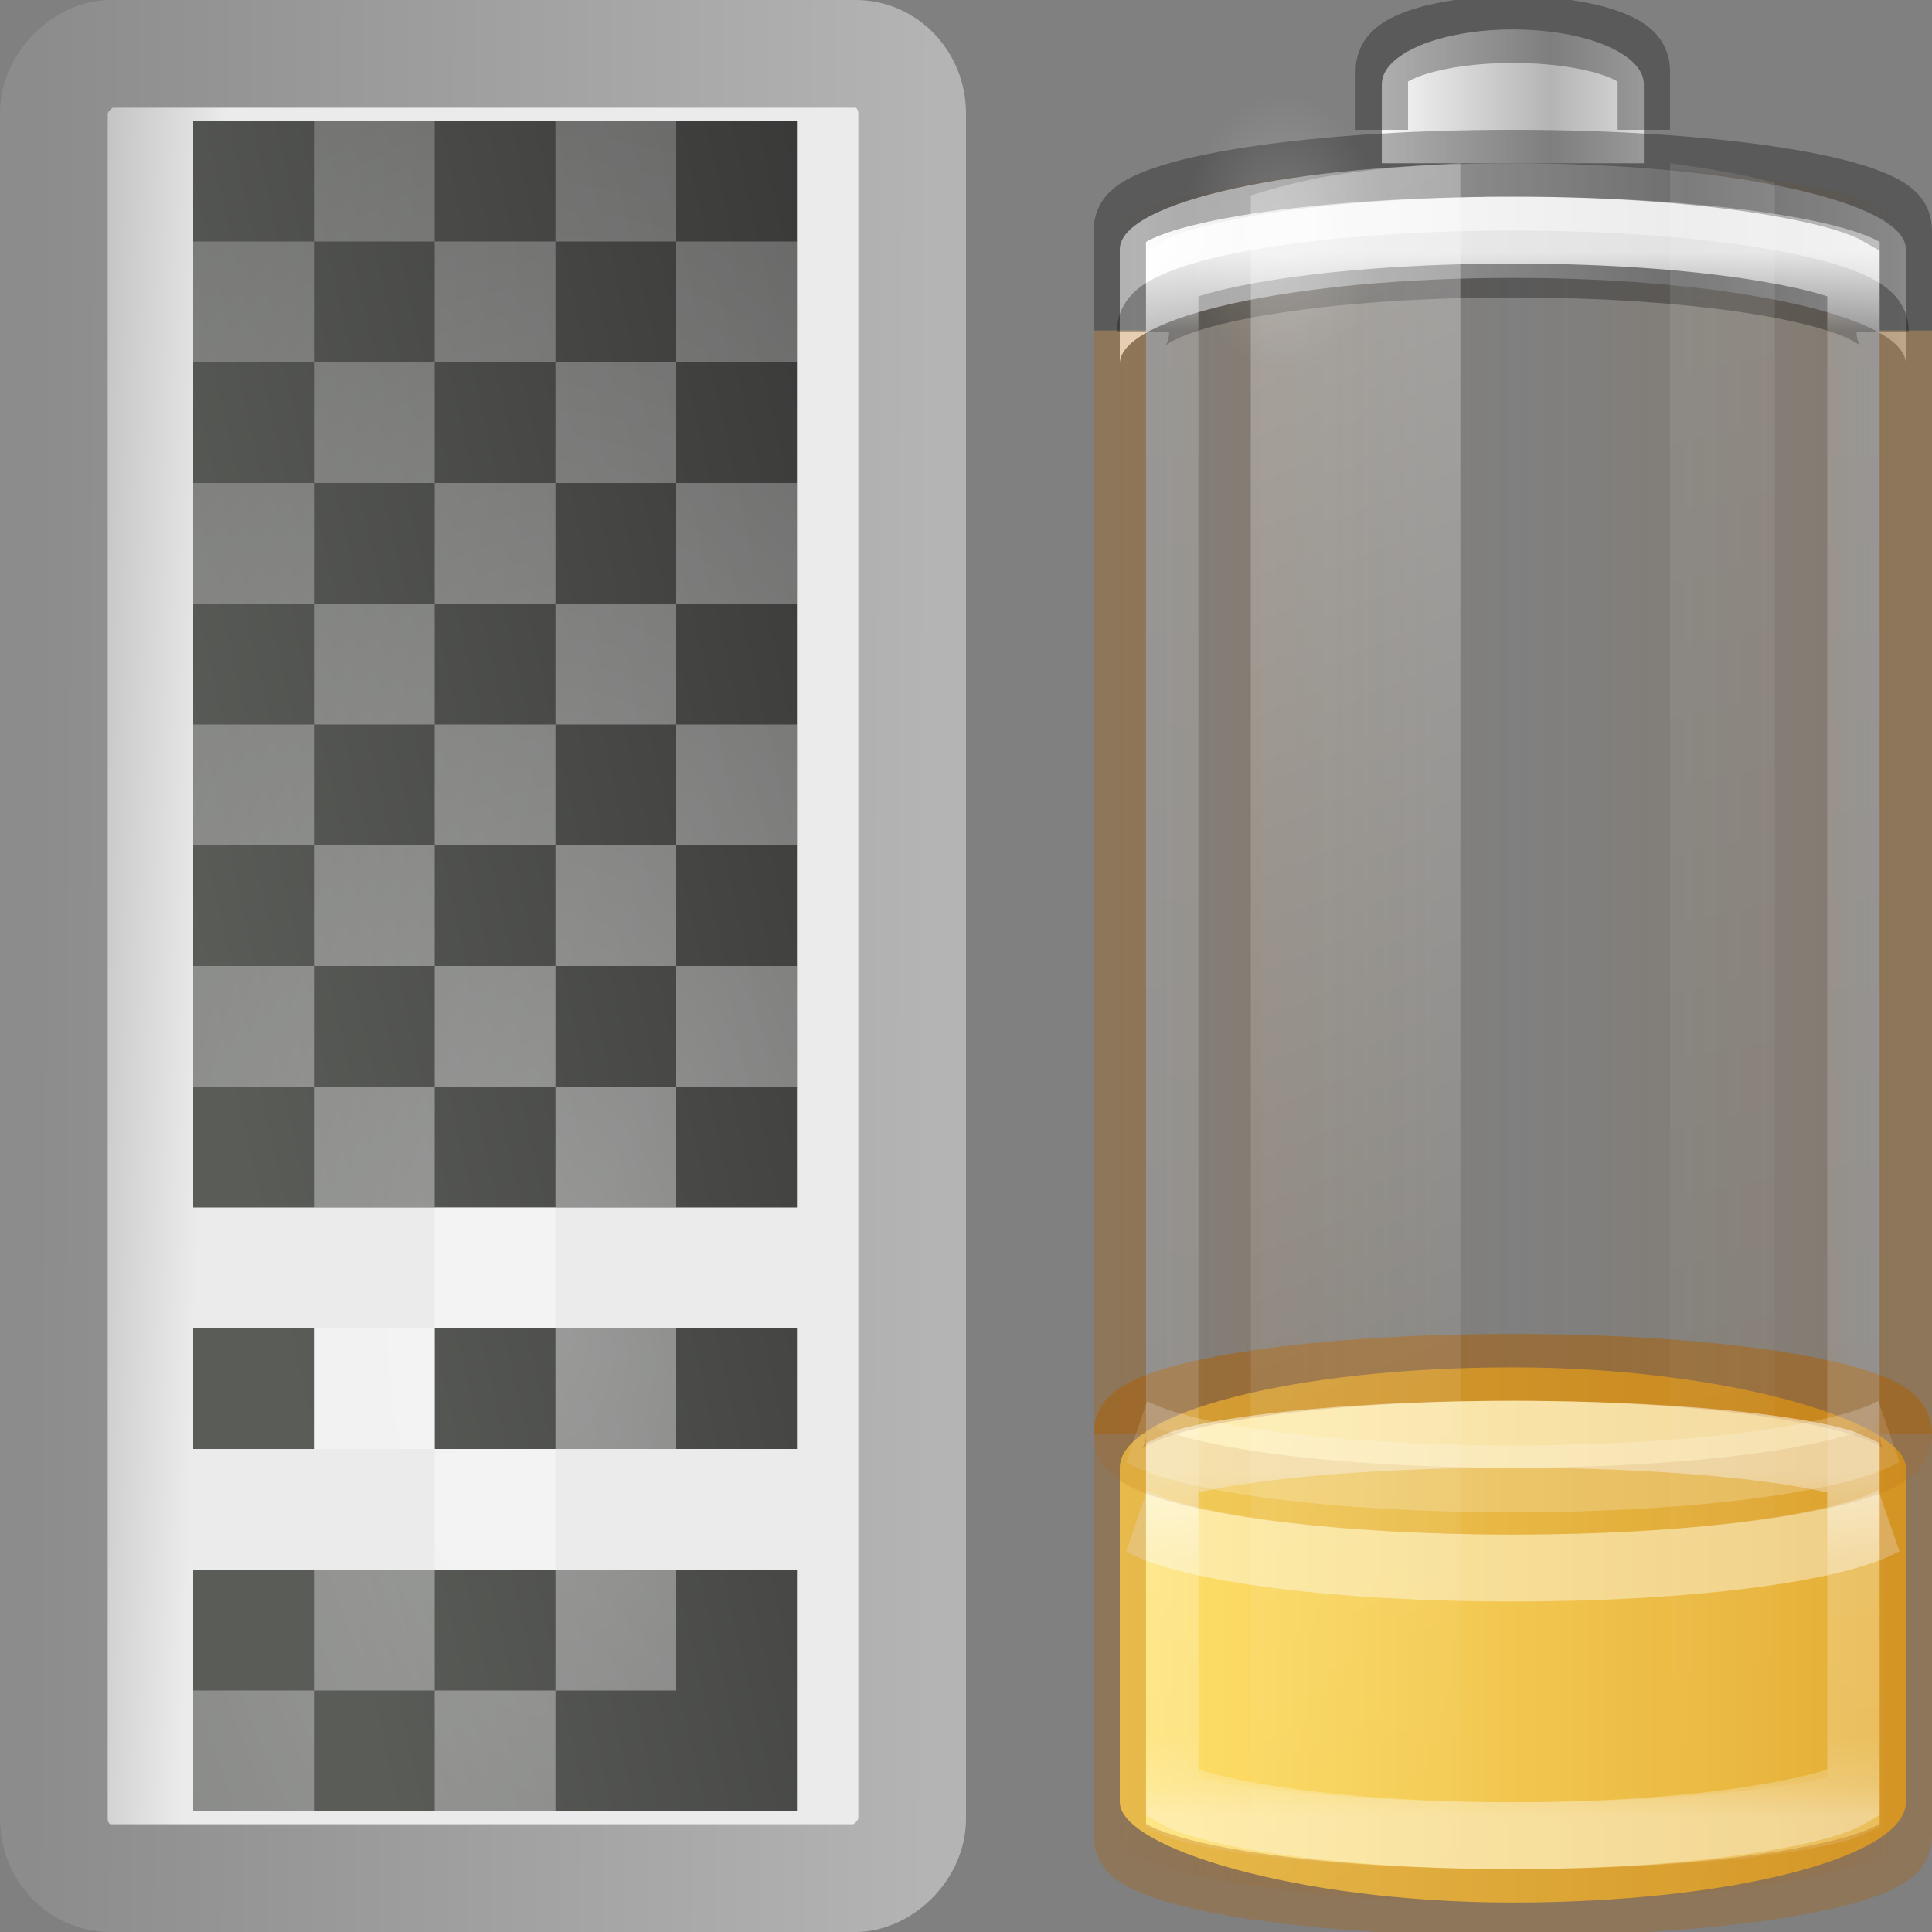 <?xml version="1.0" encoding="UTF-8" standalone="no"?>
<!-- Created with Inkscape (http://www.inkscape.org/) -->

<svg
   id="svg11300"
   width="16"
   height="16"
   version="1.0"
   sodipodi:docname="gpm-keyboard-020.svg"
   inkscape:version="1.2.1 (9c6d41e410, 2022-07-14, custom)"
   xmlns:inkscape="http://www.inkscape.org/namespaces/inkscape"
   xmlns:sodipodi="http://sodipodi.sourceforge.net/DTD/sodipodi-0.dtd"
   xmlns:xlink="http://www.w3.org/1999/xlink"
   xmlns="http://www.w3.org/2000/svg"
   xmlns:svg="http://www.w3.org/2000/svg">
  <rect width="100%" height="100%" fill="#808080" stroke="none"/>
  <sodipodi:namedview
     id="namedview93879"
     pagecolor="#ffffff"
     bordercolor="#666666"
     borderopacity="1.0"
     inkscape:showpageshadow="2"
     inkscape:pageopacity="0.0"
     inkscape:pagecheckerboard="0"
     inkscape:deskcolor="#d1d1d1"
     showgrid="false"
     inkscape:zoom="14.75"
     inkscape:cx="5.6610169"
     inkscape:cy="8.0338983"
     inkscape:window-width="2496"
     inkscape:window-height="1025"
     inkscape:window-x="64"
     inkscape:window-y="27"
     inkscape:window-maximized="1"
     inkscape:current-layer="svg11300" />
  <defs
     id="defs3">
    <radialGradient
       id="radialGradient2852"
       cx="12"
       cy="13"
       r="10"
       gradientTransform="matrix(0,1.5,-0.8,0,16.4,-7)"
       gradientUnits="userSpaceOnUse">
      <stop
         id="stop3909"
         style="stop-color:#fff;stop-opacity:.706"
         offset="0" />
      <stop
         id="stop3911"
         style="stop-color:#fff;stop-opacity:.235"
         offset="1" />
    </radialGradient>
    <linearGradient
       id="linearGradient2855"
       x1="13"
       x2="16"
       y1="2"
       y2="16"
       gradientTransform="matrix(0,0.652,-0.692,0,14.692,0.174)"
       gradientUnits="userSpaceOnUse">
      <stop
         id="stop4576"
         style="stop-color:#282828"
         offset="0" />
      <stop
         id="stop4578"
         style="stop-color:#5a5c58"
         offset="1" />
    </linearGradient>
    <linearGradient
       id="linearGradient2861"
       x1="-104.53"
       x2="-104.76"
       y1="74.24"
       y2="84.22"
       gradientTransform="matrix(0.121,0,0,0.142,19.376,-12.274)"
       gradientUnits="userSpaceOnUse">
      <stop
         id="stop6546"
         style="stop-color:#ebebeb"
         offset="0" />
      <stop
         id="stop6548"
         style="stop-color:#b4b4b4"
         offset="1" />
    </linearGradient>
    <linearGradient
       id="linearGradient2863"
       x1="15.114"
       x2="15.031"
       y1="18"
       y2="40"
       gradientTransform="matrix(0.321,0,0,0.338,0.285,-13.816)"
       gradientUnits="userSpaceOnUse">
      <stop
         id="stop7605"
         style="stop-color:#b4b4b4"
         offset="0" />
      <stop
         id="stop7607"
         style="stop-color:#8c8c8c"
         offset="1" />
    </linearGradient>
    <linearGradient
       id="linearGradient9736">
      <stop
         style="stop-color:#000000;stop-opacity:0.498"
         offset="0"
         id="stop9738" />
      <stop
         id="stop9740"
         offset="0.654"
         style="stop-color:#000000;stop-opacity:0" />
      <stop
         style="stop-color:#000000;stop-opacity:0.498"
         offset="1"
         id="stop9742" />
    </linearGradient>
    <linearGradient
       id="linearGradient10898-7">
      <stop
         id="stop10900-23"
         offset="0"
         style="stop-color:#ef2929;stop-opacity:1;" />
      <stop
         style="stop-color:#8ae234;stop-opacity:1"
         offset="0.372"
         id="stop10902-1" />
      <stop
         style="stop-color:#4e9a06;stop-opacity:1"
         offset="0.744"
         id="stop10904-5" />
      <stop
         id="stop10906-5"
         offset="1"
         style="stop-color:#73d216;stop-opacity:1" />
    </linearGradient>
    <linearGradient
       id="linearGradient10898-7-9">
      <stop
         id="stop10900-23-3"
         offset="0"
         style="stop-color:#ef2929;stop-opacity:1;" />
      <stop
         style="stop-color:#8ae234;stop-opacity:1"
         offset="0.372"
         id="stop10902-1-1" />
      <stop
         style="stop-color:#4e9a06;stop-opacity:1"
         offset="0.744"
         id="stop10904-5-9" />
      <stop
         id="stop10906-5-4"
         offset="1"
         style="stop-color:#73d216;stop-opacity:1" />
    </linearGradient>
    <linearGradient
       xlink:href="#linearGradient9736"
       id="linearGradient26978"
       gradientUnits="userSpaceOnUse"
       gradientTransform="translate(380)"
       x1="329.53"
       y1="227.5"
       x2="333.439"
       y2="227.5" />
    <linearGradient
       xlink:href="#linearGradient8901"
       id="linearGradient26980"
       gradientUnits="userSpaceOnUse"
       gradientTransform="matrix(1,0,0,-1,401,455.757)"
       x1="311.562"
       y1="224.125"
       x2="311.562"
       y2="233.594" />
    <linearGradient
       id="linearGradient8901">
      <stop
         style="stop-color:#ffffff;stop-opacity:1;"
         offset="0"
         id="stop8903" />
      <stop
         style="stop-color:#ffffff;stop-opacity:0;"
         offset="1"
         id="stop8905" />
    </linearGradient>
    <linearGradient
       xlink:href="#linearGradient8901"
       id="linearGradient26982"
       gradientUnits="userSpaceOnUse"
       gradientTransform="translate(400)"
       x1="310.414"
       y1="227.5"
       x2="318.124"
       y2="227.5" />
    <linearGradient
       xlink:href="#linearGradient8901"
       id="linearGradient26984"
       gradientUnits="userSpaceOnUse"
       gradientTransform="translate(399)"
       x1="311.562"
       y1="224.125"
       x2="311.562"
       y2="233.594" />
    <linearGradient
       xlink:href="#linearGradient3504"
       id="linearGradient26986"
       gradientUnits="userSpaceOnUse"
       gradientTransform="translate(400)"
       x1="310.552"
       y1="220.34"
       x2="310.552"
       y2="221.313" />
    <linearGradient
       id="linearGradient3504">
      <stop
         id="stop3506"
         offset="0"
         style="stop-color:#888a85;stop-opacity:1" />
      <stop
         id="stop3508"
         offset="1"
         style="stop-color:#d3d7cf;stop-opacity:1" />
    </linearGradient>
    <linearGradient
       y2="25"
       x2="36.609"
       y1="25"
       x1="12.029"
       gradientTransform="matrix(-0.27,0,0,0.3,17.98,-0.541)"
       gradientUnits="userSpaceOnUse"
       id="linearGradient3941-27"
       xlink:href="#linearGradient971" />
    <linearGradient
       id="linearGradient971">
      <stop
         style="stop-color:#7a0000;stop-opacity:0"
         offset="0"
         id="stop961" />
      <stop
         id="stop963"
         offset="0.069"
         style="stop-color:#7a0000;stop-opacity:1" />
      <stop
         id="stop965"
         offset="0.5"
         style="stop-color:#7a0000;stop-opacity:0" />
      <stop
         style="stop-color:#7a0000;stop-opacity:1"
         offset="0.826"
         id="stop967" />
      <stop
         style="stop-color:#7a0000;stop-opacity:0"
         offset="1"
         id="stop969" />
    </linearGradient>
    <radialGradient
       cx="99.157"
       cy="186.171"
       r="62.769"
       fx="99.157"
       fy="186.171"
       id="radialGradient5362-9"
       xlink:href="#linearGradient3820-7-2-1-2-6"
       gradientUnits="userSpaceOnUse"
       gradientTransform="matrix(0.072,0,0,0.018,4.391,9.023)" />
    <linearGradient
       id="linearGradient3820-7-2-1-2-6">
      <stop
         id="stop3822-2-6-3-3-7"
         style="stop-color:#3d3d3d;stop-opacity:1"
         offset="0" />
      <stop
         id="stop3864-8-7-7-9-1"
         style="stop-color:#686868;stop-opacity:0.498"
         offset="0.5" />
      <stop
         id="stop3824-1-2-5-0-3"
         style="stop-color:#686868;stop-opacity:0"
         offset="1" />
    </linearGradient>
    <linearGradient
       x1="20.4"
       y1="14.643"
       x2="20.4"
       y2="58.071"
       id="linearGradient4393-0"
       xlink:href="#linearGradient3242-4-2"
       gradientUnits="userSpaceOnUse"
       gradientTransform="matrix(0.25,0,0,0.083,5.5,9.12)" />
    <linearGradient
       id="linearGradient3242-4-2">
      <stop
         id="stop3244-8-8"
         style="stop-color:#ff8c82;stop-opacity:1"
         offset="0" />
      <stop
         id="stop3250-3-0"
         style="stop-color:#a10705;stop-opacity:1"
         offset="1" />
    </linearGradient>
    <linearGradient
       x1="-17.121"
       y1="-93.092"
       x2="-45.762"
       y2="-93.092"
       id="linearGradient5066-8-59"
       xlink:href="#linearGradient5118"
       gradientUnits="userSpaceOnUse"
       gradientTransform="matrix(0.166,0,0,0.06,15.839,6.599)"
       spreadMethod="reflect" />
    <linearGradient
       id="linearGradient5118">
      <stop
         id="stop5120"
         style="stop-color:#9d9d9d;stop-opacity:1"
         offset="0" />
      <stop
         id="stop5122"
         style="stop-color:#ffffff;stop-opacity:1"
         offset="1" />
    </linearGradient>
    <linearGradient
       x1="-20.447"
       y1="-93.092"
       x2="-48.479"
       y2="-93.092"
       id="linearGradient3457-7-6-6"
       xlink:href="#linearGradient2793-2-0-669-94-2"
       gradientUnits="userSpaceOnUse"
       gradientTransform="matrix(0.057,0,0,0.068,12.994,7.195)"
       spreadMethod="reflect" />
    <linearGradient
       id="linearGradient2793-2-0-669-94-2">
      <stop
         id="stop4681-3-1"
         style="stop-color:#b4b4b4;stop-opacity:1"
         offset="0" />
      <stop
         id="stop4683-67-4"
         style="stop-color:#ffffff;stop-opacity:1"
         offset="1" />
    </linearGradient>
    <linearGradient
       x1="30"
       y1="7"
       x2="30"
       y2="43"
       id="linearGradient4760-20"
       xlink:href="#linearGradient4762"
       gradientUnits="userSpaceOnUse"
       gradientTransform="matrix(0.234,0,0,0.292,5.884,-0.338)" />
    <linearGradient
       id="linearGradient4762">
      <stop
         id="stop4764"
         style="stop-color:#ffffff;stop-opacity:1"
         offset="0" />
      <stop
         id="stop4766"
         style="stop-color:#ffffff;stop-opacity:0.235"
         offset="0.05" />
      <stop
         id="stop4768"
         style="stop-color:#ffffff;stop-opacity:0.157"
         offset="0.95" />
      <stop
         id="stop4770"
         style="stop-color:#ffffff;stop-opacity:0.392"
         offset="1" />
    </linearGradient>
    <linearGradient
       x1="13.682"
       y1="17.458"
       x2="17.773"
       y2="35.717"
       id="linearGradient5508-01"
       xlink:href="#linearGradient8901"
       gradientUnits="userSpaceOnUse"
       gradientTransform="matrix(0.44,0,0,0.627,3.23,-9.721)" />
    <linearGradient
       x1="25.273"
       y1="17.458"
       x2="27.318"
       y2="35.717"
       id="linearGradient5510-67"
       xlink:href="#linearGradient8901"
       gradientUnits="userSpaceOnUse"
       gradientTransform="matrix(0.44,0,0,0.637,1.73,-9.966)" />
    <radialGradient
       cx="16.5"
       cy="7.5"
       r="3.5"
       fx="16.5"
       fy="7.5"
       id="radialGradient5132-57"
       xlink:href="#linearGradient8901"
       gradientUnits="userSpaceOnUse"
       gradientTransform="matrix(0.241,0,0,0.266,5.546,-0.431)" />
    <linearGradient
       gradientTransform="matrix(0.333,0,0,0.326,-31.229,5.593)"
       gradientUnits="userSpaceOnUse"
       xlink:href="#linearGradient4171"
       id="linearGradient3042"
       y2="43.828"
       x2="24"
       y1="1.73"
       x1="24" />
    <linearGradient
       id="linearGradient4171">
      <stop
         id="stop4173"
         offset="0"
         style="stop-color:#ffe16b;stop-opacity:1" />
      <stop
         id="stop4175"
         offset="1"
         style="stop-color:#f9c440;stop-opacity:1" />
    </linearGradient>
    <linearGradient
       gradientTransform="matrix(0.321,0,-0.001,0.298,-32.548,2.061)"
       gradientUnits="userSpaceOnUse"
       xlink:href="#linearGradient3117-8"
       id="linearGradient3039"
       y2="57.567"
       x2="29.291"
       y1="19.788"
       x1="29.127" />
    <linearGradient
       id="linearGradient3117-8">
      <stop
         id="stop3119-9"
         style="stop-color:#ffffff;stop-opacity:1"
         offset="0" />
      <stop
         id="stop3121-9"
         style="stop-color:#ffffff;stop-opacity:0.235"
         offset="0.569" />
      <stop
         id="stop3123-6"
         style="stop-color:#ffffff;stop-opacity:0.157"
         offset="0.933" />
      <stop
         id="stop3125-3"
         style="stop-color:#ffffff;stop-opacity:0.392"
         offset="1" />
    </linearGradient>
    <linearGradient
       xlink:href="#linearGradient929-0"
       id="linearGradient3941-43"
       gradientUnits="userSpaceOnUse"
       gradientTransform="matrix(0.6,0,0,0.667,0.108,-12.777)"
       x1="12.029"
       y1="25"
       x2="36.609"
       y2="25" />
    <linearGradient
       id="linearGradient929-0">
      <stop
         id="stop918-8"
         offset="0"
         style="stop-color:#ad5f00;stop-opacity:0" />
      <stop
         style="stop-color:#ad5f00;stop-opacity:1"
         offset="0.08"
         id="stop921-3" />
      <stop
         style="stop-color:#ad5f00;stop-opacity:0"
         offset="0.487"
         id="stop923-8" />
      <stop
         id="stop925-7"
         offset="0.826"
         style="stop-color:#ad5f00;stop-opacity:1" />
      <stop
         id="stop927-3"
         offset="1"
         style="stop-color:#ad5f00;stop-opacity:0" />
    </linearGradient>
    <radialGradient
       gradientTransform="matrix(0.159,0,0,0.04,-30.306,8.475)"
       gradientUnits="userSpaceOnUse"
       xlink:href="#linearGradient3820-7-2-1-2-6"
       id="radialGradient5362-98"
       fy="186.171"
       fx="99.157"
       r="62.769"
       cy="186.171"
       cx="99.157" />
    <linearGradient
       gradientTransform="matrix(1,0,0,0.324,-42.008,-15.043)"
       xlink:href="#linearGradient899-0"
       id="linearGradient901-85"
       x1="20.038"
       y1="84.583"
       x2="43.5"
       y2="84.583"
       gradientUnits="userSpaceOnUse" />
    <linearGradient
       id="linearGradient899-0">
      <stop
         id="stop895-5"
         offset="0"
         style="stop-color:#ffe16b;stop-opacity:1" />
      <stop
         id="stop897-0"
         offset="1"
         style="stop-color:#d48e15;stop-opacity:1" />
    </linearGradient>
    <linearGradient
       x1="30"
       y1="32.586"
       x2="30"
       y2="43"
       id="linearGradient4760-7-0"
       xlink:href="#linearGradient4271"
       gradientUnits="userSpaceOnUse"
       gradientTransform="matrix(0.565,0,0,0.5,-28.074,-5.86)" />
    <linearGradient
       id="linearGradient4271">
      <stop
         offset="0"
         style="stop-color:#ffffff;stop-opacity:1"
         id="stop4273" />
      <stop
         offset="0.256"
         style="stop-color:#ffffff;stop-opacity:0.235"
         id="stop4275" />
      <stop
         offset="0.909"
         style="stop-color:#ffffff;stop-opacity:0.157"
         id="stop4277" />
      <stop
         offset="1"
         style="stop-color:#ffffff;stop-opacity:0.392"
         id="stop4279" />
    </linearGradient>
    <linearGradient
       spreadMethod="reflect"
       gradientTransform="matrix(0.369,0,0,0.134,-4.865,3.089)"
       gradientUnits="userSpaceOnUse"
       xlink:href="#linearGradient5118"
       id="linearGradient5066-8-50"
       y2="-93.092"
       x2="-45.762"
       y1="-93.092"
       x1="-17.121" />
    <linearGradient
       spreadMethod="reflect"
       gradientTransform="matrix(0.127,0,0,0.151,-11.189,4.414)"
       gradientUnits="userSpaceOnUse"
       xlink:href="#linearGradient2793-2-0-669-94-2"
       id="linearGradient3457-7-6-28"
       y2="-93.092"
       x2="-48.479"
       y1="-93.092"
       x1="-20.447" />
    <linearGradient
       gradientTransform="matrix(0.52,0,0,0.649,-26.988,-12.327)"
       gradientUnits="userSpaceOnUse"
       xlink:href="#linearGradient4762"
       id="linearGradient4760-79"
       y2="43"
       x2="30"
       y1="7"
       x1="30" />
    <linearGradient
       gradientTransform="matrix(0.978,0,0,1.394,-32.886,-33.178)"
       gradientUnits="userSpaceOnUse"
       xlink:href="#linearGradient8901"
       id="linearGradient5508-98"
       y2="35.717"
       x2="17.773"
       y1="17.458"
       x1="13.682" />
    <linearGradient
       gradientTransform="matrix(0.978,0,0,1.415,-36.22,-33.723)"
       gradientUnits="userSpaceOnUse"
       xlink:href="#linearGradient8901"
       id="linearGradient5510-05"
       y2="35.717"
       x2="27.318"
       y1="17.458"
       x1="25.273" />
    <radialGradient
       gradientTransform="matrix(0.535,0,0,0.59,-27.74,-12.534)"
       gradientUnits="userSpaceOnUse"
       xlink:href="#linearGradient8901"
       id="radialGradient5132-20"
       fy="7.5"
       fx="16.5"
       r="3.5"
       cy="7.5"
       cx="16.5" />
  </defs>
  <rect
     id="rect6674"
     x="0.446"
     y="-7.554"
     width="15.108"
     height="7.108"
     rx="0.493"
     ry="0.467"
     style="fill:url(#linearGradient2861);stroke:url(#linearGradient2863);stroke-width:0.892;enable-background:new"
     transform="rotate(90)" />
  <g
     id="g4982"
     transform="translate(-1.4)">
    <path
       id="rect5550"
       d="m 8,1 h -5 v 9 h 5 z m 0,10 h -3 v 1 h 3 z m 0,2 h -5 v 2 h 5 z m -4,-2 h -1 v 1 h 1 z"
       style="fill:url(#linearGradient2855)" />
    <path
       id="rect2340"
       d="m 8,2 h -1 v 1 h 1 z m -1,1 h -1 v 1 h 1 z m 0,1 v 1 h 1 v -1 z m 0,1 h -1 v 1 h 1 z m 0,1 v 1 h 1 v -1 z m 0,1 h -1 v 1 h 1 z m 0,1 v 1 h 1 v -1 z m 0,1 h -1 v 1 h 1 z m 0,1 V 11 Z m 0,1 h -1 v 1 h 1 z m 0,1 v 1 z m 0,1 h -1 v 1 h 1 z m -1,0 v -1 h -1 v 1 z m -1,0 h -1 v 1 h 1 z m -1,0 v -1 z m 0,-1 h 1 v -1 h -1 z m 0,-1 V 10 Z m 0,-1 h 1 v -1 h -1 z m 0,-1 v -1 h -1 v 1 z m 0,-1 h 1 v -1 h -1 z m 0,-1 v -1 h -1 v 1 z m 0,-1 h 1 v -1 h -1 z m 0,-1 v -1 h -1 v 1 z m 0,-1 h 1 v -1 h -1 z m 0,-1 v -1 h -1 v 1 z m -1,-1 m 1,0 h 1 v -1 h -1 z m 1,0 v 1 h 1 v -1 z m 1,0 h 1 v -1 h -1 z m -1,2 v 1 h 1 v -1 z m 0,2 v 1 h 1 v -1 z m 0,2 v 1 h 1 v -1 z m 0,2 V 11 h 1 V 10 Z m 1,4 m 0,0 v 1 h -1 v -1 z m -1,0 m -1,0 h -1 v 1 h 1 z"
       style="opacity:0.6;fill:url(#radialGradient2852)" />
  </g>
  <g
     id="g94814"
     transform="matrix(0.434,0,0,0.554,18.825,6.399)">
    <rect
       transform="scale(-1,1)"
       style="color:#000000;font-variation-settings:normal;display:block;overflow:visible;visibility:visible;opacity:0.1;fill:url(#linearGradient3941-43);fill-opacity:1;stroke:none;stroke-width:1;stroke-linecap:butt;stroke-linejoin:miter;stroke-miterlimit:4;stroke-dasharray:none;stroke-dashoffset:0;stroke-opacity:1;marker:none;enable-background:accumulate;stop-color:#000000"
       id="rect3268-4-24"
       y="-9.11"
       x="7.008"
       ry="1"
       rx="9"
       height="26"
       width="15" />
    <rect
       style="color:#000000;font-variation-settings:normal;display:inline;overflow:visible;visibility:visible;fill:url(#linearGradient901-85);fill-opacity:1;fill-rule:nonzero;stroke:none;stroke-width:1;stroke-linecap:butt;stroke-linejoin:miter;stroke-miterlimit:4;stroke-dasharray:none;stroke-dashoffset:0;stroke-opacity:1;marker:none;enable-background:accumulate;stop-color:#000000"
       id="rect3268-0-1-7-00"
       y="8.89"
       x="-22.008"
       ry="1.5"
       rx="13.5"
       height="8"
       width="15" />
    <path
       style="color:#000000;display:inline;overflow:visible;visibility:visible;opacity:0.5;fill:none;stroke:#ad5f00;stroke-width:1;stroke-linecap:butt;stroke-linejoin:round;stroke-miterlimit:4;stroke-dasharray:none;stroke-dashoffset:0;stroke-opacity:1;marker:none;enable-background:accumulate"
       id="rect3268-0-8-1"
       d="m -7.008,9.89 c 0,-0.554 -3.345,-1 -7.5,-1 -4.155,0 -7.5,0.446 -7.5,1" />
    <path
       style="color:#000000;display:block;overflow:visible;visibility:visible;opacity:0.5;fill:none;stroke:url(#linearGradient4760-7-0);stroke-width:1;stroke-linecap:butt;stroke-linejoin:miter;stroke-miterlimit:7;stroke-dasharray:none;stroke-dashoffset:0;stroke-opacity:1;marker:none;enable-background:accumulate"
       id="path4230-5"
       d="m -14.508,9.89 c -1.939,0 -3.685,0.087 -4.928,0.219 -0.621,0.066 -1.127,0.142 -1.431,0.219 -0.08,0.02 -0.093,0.03 -0.141,0.047 v 5.031 c 0.048,0.017 0.061,0.027 0.141,0.047 0.304,0.076 0.809,0.153 1.431,0.219 1.243,0.132 2.989,0.219 4.928,0.219 1.939,0 3.685,-0.087 4.928,-0.219 0.621,-0.066 1.127,-0.142 1.431,-0.219 0.08,-0.02 0.093,-0.03 0.141,-0.047 v -5.031 c -0.048,-0.017 -0.061,-0.027 -0.141,-0.047 -0.304,-0.076 -0.809,-0.153 -1.431,-0.219 -1.243,-0.132 -2.989,-0.219 -4.928,-0.219 z" />
    <path
       style="color:#000000;display:block;overflow:visible;visibility:visible;opacity:0.4;fill:none;stroke:#ffffff;stroke-width:1;stroke-linecap:butt;stroke-linejoin:miter;stroke-miterlimit:7;stroke-dasharray:none;stroke-dashoffset:0;stroke-opacity:1;marker:none;enable-background:accumulate"
       id="rect3268-0-7-1-8"
       d="m -7.333,11.18 c -0.929,0.412 -3.784,0.71 -7.181,0.71 -3.386,0 -6.233,-0.296 -7.172,-0.706" />
    <path
       style="color:#000000;display:inline;overflow:visible;visibility:visible;opacity:0.15;fill:none;stroke:#ad5f00;stroke-width:1;stroke-linecap:butt;stroke-linejoin:round;stroke-miterlimit:4;stroke-dasharray:none;stroke-dashoffset:0;stroke-opacity:1;marker:none;enable-background:accumulate"
       id="rect3268-0-3-0"
       d="m -7.008,9.89 c 0,0.554 -3.345,1 -7.5,1 -4.155,0 -7.5,-0.446 -7.5,-1" />
    <path
       style="color:#000000;display:block;overflow:visible;visibility:visible;opacity:0.2;fill:none;stroke:#ffffff;stroke-width:1;stroke-linecap:butt;stroke-linejoin:miter;stroke-miterlimit:7;stroke-dasharray:none;stroke-dashoffset:0;stroke-opacity:1;marker:none;enable-background:accumulate"
       id="rect3268-0-7-8-0"
       d="m -7.333,9.847 c -0.929,0.412 -3.784,0.71 -7.181,0.71 -3.386,0 -6.233,-0.296 -7.172,-0.706" />
    <path
       style="color:#000000;display:inline;overflow:visible;visibility:visible;fill:url(#linearGradient5066-8-50);fill-opacity:1;fill-rule:nonzero;stroke:none;stroke-width:1;marker:none;enable-background:accumulate"
       id="rect3268-6-4-04"
       d="m -14.508,-9.11 c -4.155,0 -7.5,0.573 -7.5,1.286 v 1.714 c 0,-0.712 3.345,-1.286 7.5,-1.286 4.155,0 7.5,0.573 7.5,1.286 v -1.714 c 0,-0.712 -3.345,-1.286 -7.5,-1.286 z" />
    <path
       style="color:#000000;display:block;overflow:visible;visibility:visible;opacity:0.3;fill:none;stroke:#000000;stroke-width:1;stroke-linecap:butt;stroke-linejoin:miter;stroke-miterlimit:7;stroke-dasharray:none;stroke-dashoffset:0;stroke-opacity:1;marker:none;enable-background:accumulate"
       id="rect3268-6-75"
       d="m -21.567,-6.584 c 0,-0.565 3.148,-1.02 7.059,-1.02 3.911,0 7.059,0.455 7.059,1.02" />
    <path
       style="color:#000000;display:inline;overflow:visible;visibility:visible;fill:url(#linearGradient3457-7-6-28);fill-opacity:1;fill-rule:nonzero;stroke:none;stroke-width:1;marker:none;enable-background:accumulate"
       id="rect3268-3-9-3"
       d="m -12.008,-9.11 v -1.182 c 0,-0.455 -1.115,-0.818 -2.5,-0.818 -1.385,0 -2.5,0.364 -2.5,0.818 v 1.182" />
    <path
       style="color:#000000;display:block;overflow:visible;visibility:visible;opacity:0.3;fill:none;stroke:#000000;stroke-width:1;stroke-linecap:butt;stroke-linejoin:miter;stroke-miterlimit:7;stroke-dasharray:none;stroke-dashoffset:0;stroke-opacity:1;marker:none;enable-background:accumulate"
       id="rect3268-3-14"
       d="m -12.008,-9.61 v -0.886 c 0,-0.341 -1.115,-0.614 -2.5,-0.614 -1.385,0 -2.5,0.273 -2.5,0.614 v 0.886" />
    <path
       style="color:#000000;display:block;overflow:visible;visibility:visible;opacity:0.8;fill:none;stroke:url(#linearGradient4760-79);stroke-width:1;stroke-linecap:butt;stroke-linejoin:miter;stroke-miterlimit:7;stroke-dasharray:none;stroke-dashoffset:0;stroke-opacity:1;marker:none;enable-background:accumulate"
       id="path4752-20"
       d="m -14.508,-8.11 c -1.929,0 -3.667,0.112 -4.907,0.284 -0.62,0.086 -1.121,0.182 -1.43,0.284 -0.085,0.028 -0.111,0.037 -0.163,0.061 v 22.743 c 0.052,0.024 0.077,0.033 0.163,0.061 0.309,0.102 0.81,0.198 1.43,0.284 1.24,0.172 2.978,0.284 4.907,0.284 1.929,0 3.667,-0.112 4.907,-0.284 0.62,-0.086 1.121,-0.182 1.43,-0.284 0.085,-0.028 0.111,-0.037 0.163,-0.061 V -7.482 c -0.052,-0.024 -0.077,-0.033 -0.163,-0.061 -0.309,-0.102 -0.81,-0.198 -1.43,-0.284 -1.24,-0.172 -2.978,-0.284 -4.907,-0.284 z" />
    <path
       id="rect3268-13"
       style="color:#000000;display:block;overflow:visible;visibility:visible;opacity:0.3;fill:none;stroke:#000000;stroke-width:1;stroke-linecap:butt;stroke-linejoin:miter;stroke-miterlimit:7;stroke-dasharray:none;stroke-dashoffset:0;stroke-opacity:1;marker:none;enable-background:accumulate"
       d="m -7.008,-6.61 v -1.5 c 0,-0.554 -3.345,-1 -7.5,-1 -4.155,0 -7.5,0.446 -7.5,1 v 1.5"
       sodipodi:nodetypes="csssc" />
    <path
       style="display:inline;overflow:visible;visibility:visible;opacity:0.3;fill:url(#linearGradient5508-98);fill-opacity:1;fill-rule:nonzero;stroke:none;stroke-width:1;marker:none;enable-background:new"
       id="path5194-00"
       d="m -15.508,-9.11 c -2.142,0.081 -3.005,0.241 -4,0.481 v 25.037 c 0.995,0.24 1.858,0.4 4,0.481 z" />
    <path
       style="display:inline;overflow:visible;visibility:visible;opacity:0.1;fill:url(#linearGradient5510-05);fill-opacity:1;fill-rule:nonzero;stroke:none;stroke-width:1;marker:none;enable-background:new"
       id="rect3244-48"
       d="m -11.508,-9.11 v 26 c 0.758,-0.084 1.536,-0.184 2,-0.297 V -8.813 c -0.464,-0.114 -1.242,-0.213 -2,-0.297 z" />
    <path
       style="color:#000000;display:inline;overflow:visible;visibility:visible;opacity:0.2;fill:url(#radialGradient5132-20);fill-opacity:1;fill-rule:nonzero;stroke:none;stroke-width:1.37;marker:none;enable-background:accumulate"
       id="path5124-22"
       d="m -17.049,-8.108 a 1.871,2.066 0 1 1 -3.742,0 1.871,2.066 0 1 1 3.742,0 z" />
    <path
       id="rect891"
       style="color:#000000;display:block;overflow:visible;visibility:visible;opacity:0.3;fill:none;stroke:#ad5f00;stroke-width:1;stroke-linecap:butt;stroke-linejoin:miter;stroke-miterlimit:7;stroke-dasharray:none;stroke-dashoffset:0;stroke-opacity:1;marker:none;enable-background:accumulate"
       d="m -22.008,-6.61 v 22.5 c 0,0.554 3.345,1 7.5,1 4.155,0 7.5,-0.446 7.5,-1 v -22.5"
       sodipodi:nodetypes="csssc" />
  </g>
</svg>
